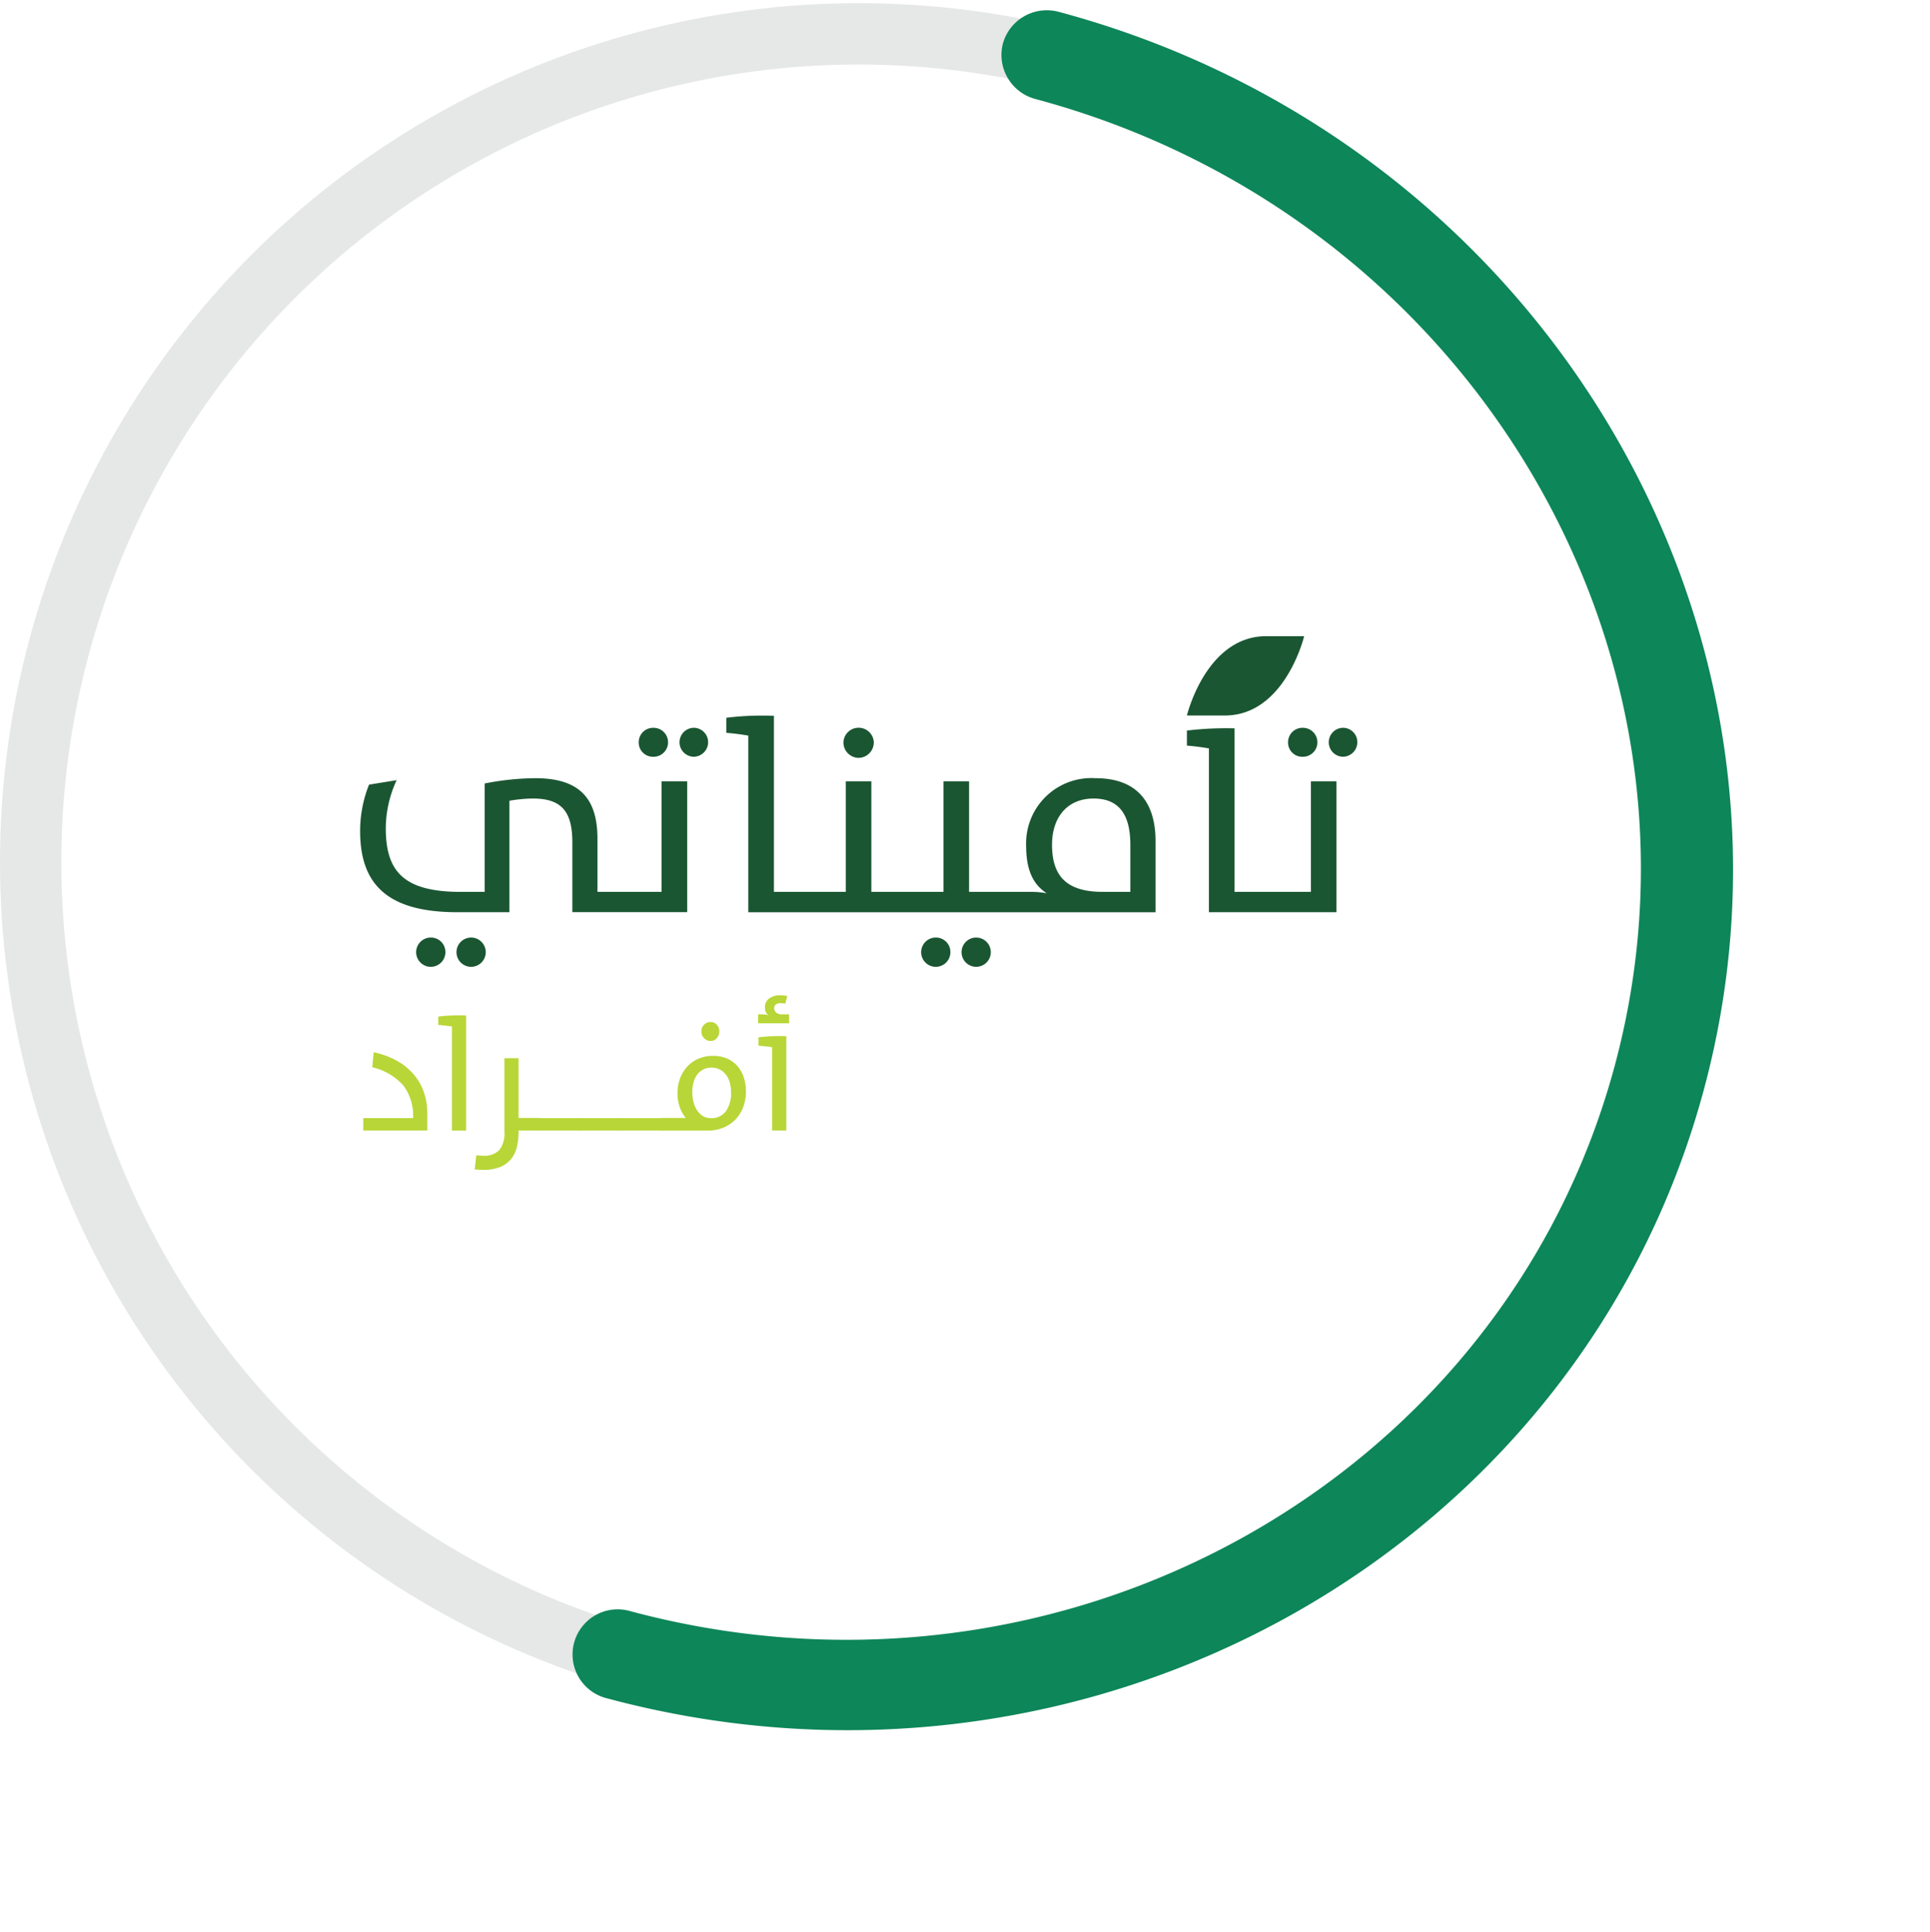 <svg xmlns="http://www.w3.org/2000/svg" width="188.789" height="188.903" viewBox="0 0 188.789 188.903">
  <g id="Group_13539" data-name="Group 13539" transform="translate(16706.381 15475.515)">
    <g id="Group_13245" data-name="Group 13245" transform="translate(724.619 806.795)">
      <g id="Ellipse_894" data-name="Ellipse 894" transform="translate(-17431 -16282)" fill="none" stroke="#e6e7e7" stroke-width="6">
        <circle cx="84" cy="84" r="84" stroke="none"/>
        <circle cx="84" cy="84" r="81" fill="none"/>
      </g>
      <g id="Layer_1" transform="translate(-17454.848 -16256.363)">
        <g id="Group_13244" data-name="Group 13244" transform="translate(59.08 36.27)">
          <g id="Group_13242" data-name="Group 13242" transform="translate(0 0)">
            <path id="Path_10405" data-name="Path 10405" d="M367.135,36.27h-.377a6.115,6.115,0,0,0-3.241.909C360.154,39.228,359,44.027,359,44.027h3.713c.135,0,.261-.005.391-.013,4.365-.262,6.407-4.848,7.089-6.835.191-.555.275-.909.275-.909Z" transform="translate(-278.131 -36.27)" fill="#1a5632"/>
            <g id="Group_13241" data-name="Group 13241" transform="translate(0 7.76)">
              <path id="Path_10406" data-name="Path 10406" d="M80.9,145.57a1.431,1.431,0,1,0,1.416,1.445A1.412,1.412,0,0,0,80.9,145.57Z" transform="translate(-73.979 -123.858)" fill="#1a5632"/>
              <path id="Path_10407" data-name="Path 10407" d="M95.546,145.57a1.431,1.431,0,1,0,1.416,1.445A1.431,1.431,0,0,0,95.546,145.57Z" transform="translate(-84.679 -123.858)" fill="#1a5632"/>
              <path id="Path_10408" data-name="Path 10408" d="M161.546,72.331a1.416,1.416,0,1,0,0-2.831,1.405,1.405,0,0,0-1.416,1.416A1.387,1.387,0,0,0,161.546,72.331Z" transform="translate(-132.883 -68.3)" fill="#1a5632"/>
              <path id="Path_10409" data-name="Path 10409" d="M176.2,69.49a1.416,1.416,0,0,0,0,2.831,1.425,1.425,0,0,0,1.418-1.416A1.409,1.409,0,0,0,176.2,69.49Z" transform="translate(-143.583 -68.292)" fill="#1a5632"/>
              <path id="Path_10410" data-name="Path 10410" d="M88.559,98.887H82.29V93.71c0-3.732-1.526-5.94-6.075-5.94a26.269,26.269,0,0,0-4.959.518v10.6H68.914c-5.695,0-7.329-2.1-7.329-6.239a11.272,11.272,0,0,1,1.062-4.686l-2.7.437a12.171,12.171,0,0,0-.871,4.549c0,5.177,2.642,7.927,9.507,7.927h5.093v-10.9a14.424,14.424,0,0,1,2.289-.218c2.753,0,3.869,1.2,3.869,4.276v6.838H91.07v-12.8H88.562V98.887Z" transform="translate(-59.08 -81.643)" fill="#1a5632"/>
              <path id="Path_10411" data-name="Path 10411" d="M235.862,72.351a1.513,1.513,0,0,0,1.5-1.5,1.486,1.486,0,0,0-2.971,0A1.506,1.506,0,0,0,235.862,72.351Z" transform="translate(-187.12 -68.212)" fill="#1a5632"/>
              <path id="Path_10412" data-name="Path 10412" d="M264.1,145.57a1.431,1.431,0,1,0,1.416,1.445A1.412,1.412,0,0,0,264.1,145.57Z" transform="translate(-207.782 -123.858)" fill="#1a5632"/>
              <path id="Path_10413" data-name="Path 10413" d="M278.756,145.57a1.43,1.43,0,1,0,1.418,1.445A1.431,1.431,0,0,0,278.756,145.57Z" transform="translate(-218.489 -123.858)" fill="#1a5632"/>
              <path id="Path_10414" data-name="Path 10414" d="M228.013,71.177a6.387,6.387,0,0,0-6.811,6.647c0,2.316.682,3.759,2.017,4.605a8.263,8.263,0,0,0-1.58-.135h-6.021V71.477h-2.5V82.292h-7.059V71.477h-2.5V82.292h-7.029V65.076a28.539,28.539,0,0,0-4.659.191v1.472c.736.054,1.526.164,2.152.272V84.284h39.836v-7C233.845,73.383,231.909,71.177,228.013,71.177Zm3.379,11.114h-2.7c-3.486,0-4.959-1.5-4.959-4.605,0-2.723,1.526-4.522,4.061-4.522,2.262,0,3.6,1.281,3.6,4.522v4.605Z" transform="translate(-156.058 -65.048)" fill="#1a5632"/>
              <path id="Path_10415" data-name="Path 10415" d="M397.1,72.331a1.416,1.416,0,1,0,0-2.831,1.405,1.405,0,0,0-1.416,1.416A1.385,1.385,0,0,0,397.1,72.331Z" transform="translate(-304.92 -68.3)" fill="#1a5632"/>
              <path id="Path_10416" data-name="Path 10416" d="M411.736,69.49a1.416,1.416,0,0,0,0,2.831,1.422,1.422,0,0,0,1.416-1.416A1.4,1.4,0,0,0,411.736,69.49Z" transform="translate(-315.613 -68.292)" fill="#1a5632"/>
              <path id="Path_10417" data-name="Path 10417" d="M371.123,85.644h-7.464V69.652A31.762,31.762,0,0,0,359,69.87v1.472c.736.054,1.526.164,2.152.272V87.634H373.63V74.829h-2.5V85.644Z" transform="translate(-278.131 -68.4)" fill="#1a5632"/>
            </g>
          </g>
          <g id="Group_13243" data-name="Group 13243" transform="translate(0.305 35.117)">
            <path id="Path_10418" data-name="Path 10418" d="M60.21,193.622h4.875a4.927,4.927,0,0,0-.968-3.206,5.86,5.86,0,0,0-3.028-1.772l.138-1.464a8.136,8.136,0,0,1,2.138.76,6.041,6.041,0,0,1,1.661,1.275,5.457,5.457,0,0,1,1.068,1.753,6.224,6.224,0,0,1,.377,2.222v1.645H60.21Z" transform="translate(-60.21 -181.607)" fill="#b8d637"/>
            <path id="Path_10419" data-name="Path 10419" d="M90.131,185.041H88.747V174.862c-.183-.03-.4-.059-.639-.084l-.7-.07v-.814c.388-.051.828-.086,1.316-.108s.955-.022,1.407,0v11.255Z" transform="translate(-80.076 -171.812)" fill="#b8d637"/>
            <path id="Path_10420" data-name="Path 10420" d="M104.93,196.467a6.678,6.678,0,0,1-.162,1.521,2.957,2.957,0,0,1-.561,1.192,2.718,2.718,0,0,1-1.068.785,4.38,4.38,0,0,1-1.7.283,7.248,7.248,0,0,1-.8-.046l.154-1.383a5.419,5.419,0,0,0,.677.046,2,2,0,0,0,1.583-.561,2.621,2.621,0,0,0,.491-1.761V189.33h1.383v5.843h2.06v1.23h-2.06v.065Z" transform="translate(-89.739 -183.177)" fill="#b8d637"/>
            <path id="Path_10421" data-name="Path 10421" d="M123.05,211.07h4.368v1.213H123.05Z" transform="translate(-106.106 -199.055)" fill="#b8d637"/>
            <path id="Path_10422" data-name="Path 10422" d="M138.1,211.07h4.368v1.213H138.1Z" transform="translate(-117.098 -199.055)" fill="#b8d637"/>
            <path id="Path_10423" data-name="Path 10423" d="M153.16,211.07h4.368v1.213H153.16Z" transform="translate(-128.097 -199.055)" fill="#b8d637"/>
            <path id="Path_10424" data-name="Path 10424" d="M168.21,185.6h2.429a3.524,3.524,0,0,1-.561-.968,3.94,3.94,0,0,1-.253-1.507,4.023,4.023,0,0,1,.224-1.321,3.508,3.508,0,0,1,.661-1.154,3.241,3.241,0,0,1,1.092-.814,3.488,3.488,0,0,1,1.5-.307,3.34,3.34,0,0,1,1.416.278,2.857,2.857,0,0,1,1,.752,3.191,3.191,0,0,1,.6,1.108,4.434,4.434,0,0,1,.2,1.337,4.245,4.245,0,0,1-.27,1.545,3.6,3.6,0,0,1-.76,1.208,3.514,3.514,0,0,1-1.184.793,4.021,4.021,0,0,1-1.537.283h-4.551V185.6Zm4.859.016a1.718,1.718,0,0,0,1.507-.7,3.093,3.093,0,0,0,.491-1.823,3.642,3.642,0,0,0-.108-.884,2.308,2.308,0,0,0-.345-.777,1.813,1.813,0,0,0-.607-.545,1.77,1.77,0,0,0-.876-.208,1.668,1.668,0,0,0-.83.2,1.728,1.728,0,0,0-.585.531,2.259,2.259,0,0,0-.337.768,3.825,3.825,0,0,0-.108.93,3.741,3.741,0,0,0,.108.893,2.716,2.716,0,0,0,.332.806,1.878,1.878,0,0,0,.561.585A1.434,1.434,0,0,0,173.069,185.617Zm-.016-7.55a.828.828,0,0,1-.639-.278.938.938,0,0,1-.253-.661.9.9,0,0,1,.253-.639.839.839,0,0,1,.639-.27.789.789,0,0,1,.623.27.93.93,0,0,1,.237.639.975.975,0,0,1-.237.661A.779.779,0,0,1,173.053,178.067Z" transform="translate(-139.089 -173.602)" fill="#b8d637"/>
            <path id="Path_10425" data-name="Path 10425" d="M206.111,167.316c-.092-.011-.181-.019-.262-.024s-.164-.008-.245-.008a.655.655,0,0,0-.423.129.438.438,0,0,0-.162.361.581.581,0,0,0,.183.415.865.865,0,0,0,.631.183h.644v.876H203.45v-.876q.17,0,.493.008a1.77,1.77,0,0,1,.539.084.8.8,0,0,1-.283-.315,1.1,1.1,0,0,1-.084-.469,1.019,1.019,0,0,1,.415-.855,1.706,1.706,0,0,1,1.06-.315q.154,0,.332.016c.119.011.243.024.377.046Zm.092,12.422H204.82V171.59c-.183-.03-.4-.059-.639-.084l-.7-.07v-.814c.388-.051.828-.086,1.316-.108s.955-.022,1.408,0v9.224Z" transform="translate(-164.827 -166.51)" fill="#b8d637"/>
          </g>
        </g>
      </g>
      <path id="Path_10426" data-name="Path 10426" d="M3.011,167.727a2.914,2.914,0,1,1,0-5.824c44.483,0,80.675-35.008,80.675-78.039S47.495,5.824,3.011,5.824A2.962,2.962,0,0,1,0,2.913,2.963,2.963,0,0,1,3.011,0c47.8,0,86.7,37.621,86.7,83.863S50.815,167.727,3.011,167.727Z" transform="matrix(0.966, 0.259, -0.259, 0.966, -17330.697, -16280.473)" fill="#0d8659" stroke="#0d8659" stroke-width="3"/>
    </g>
  </g>
</svg>
